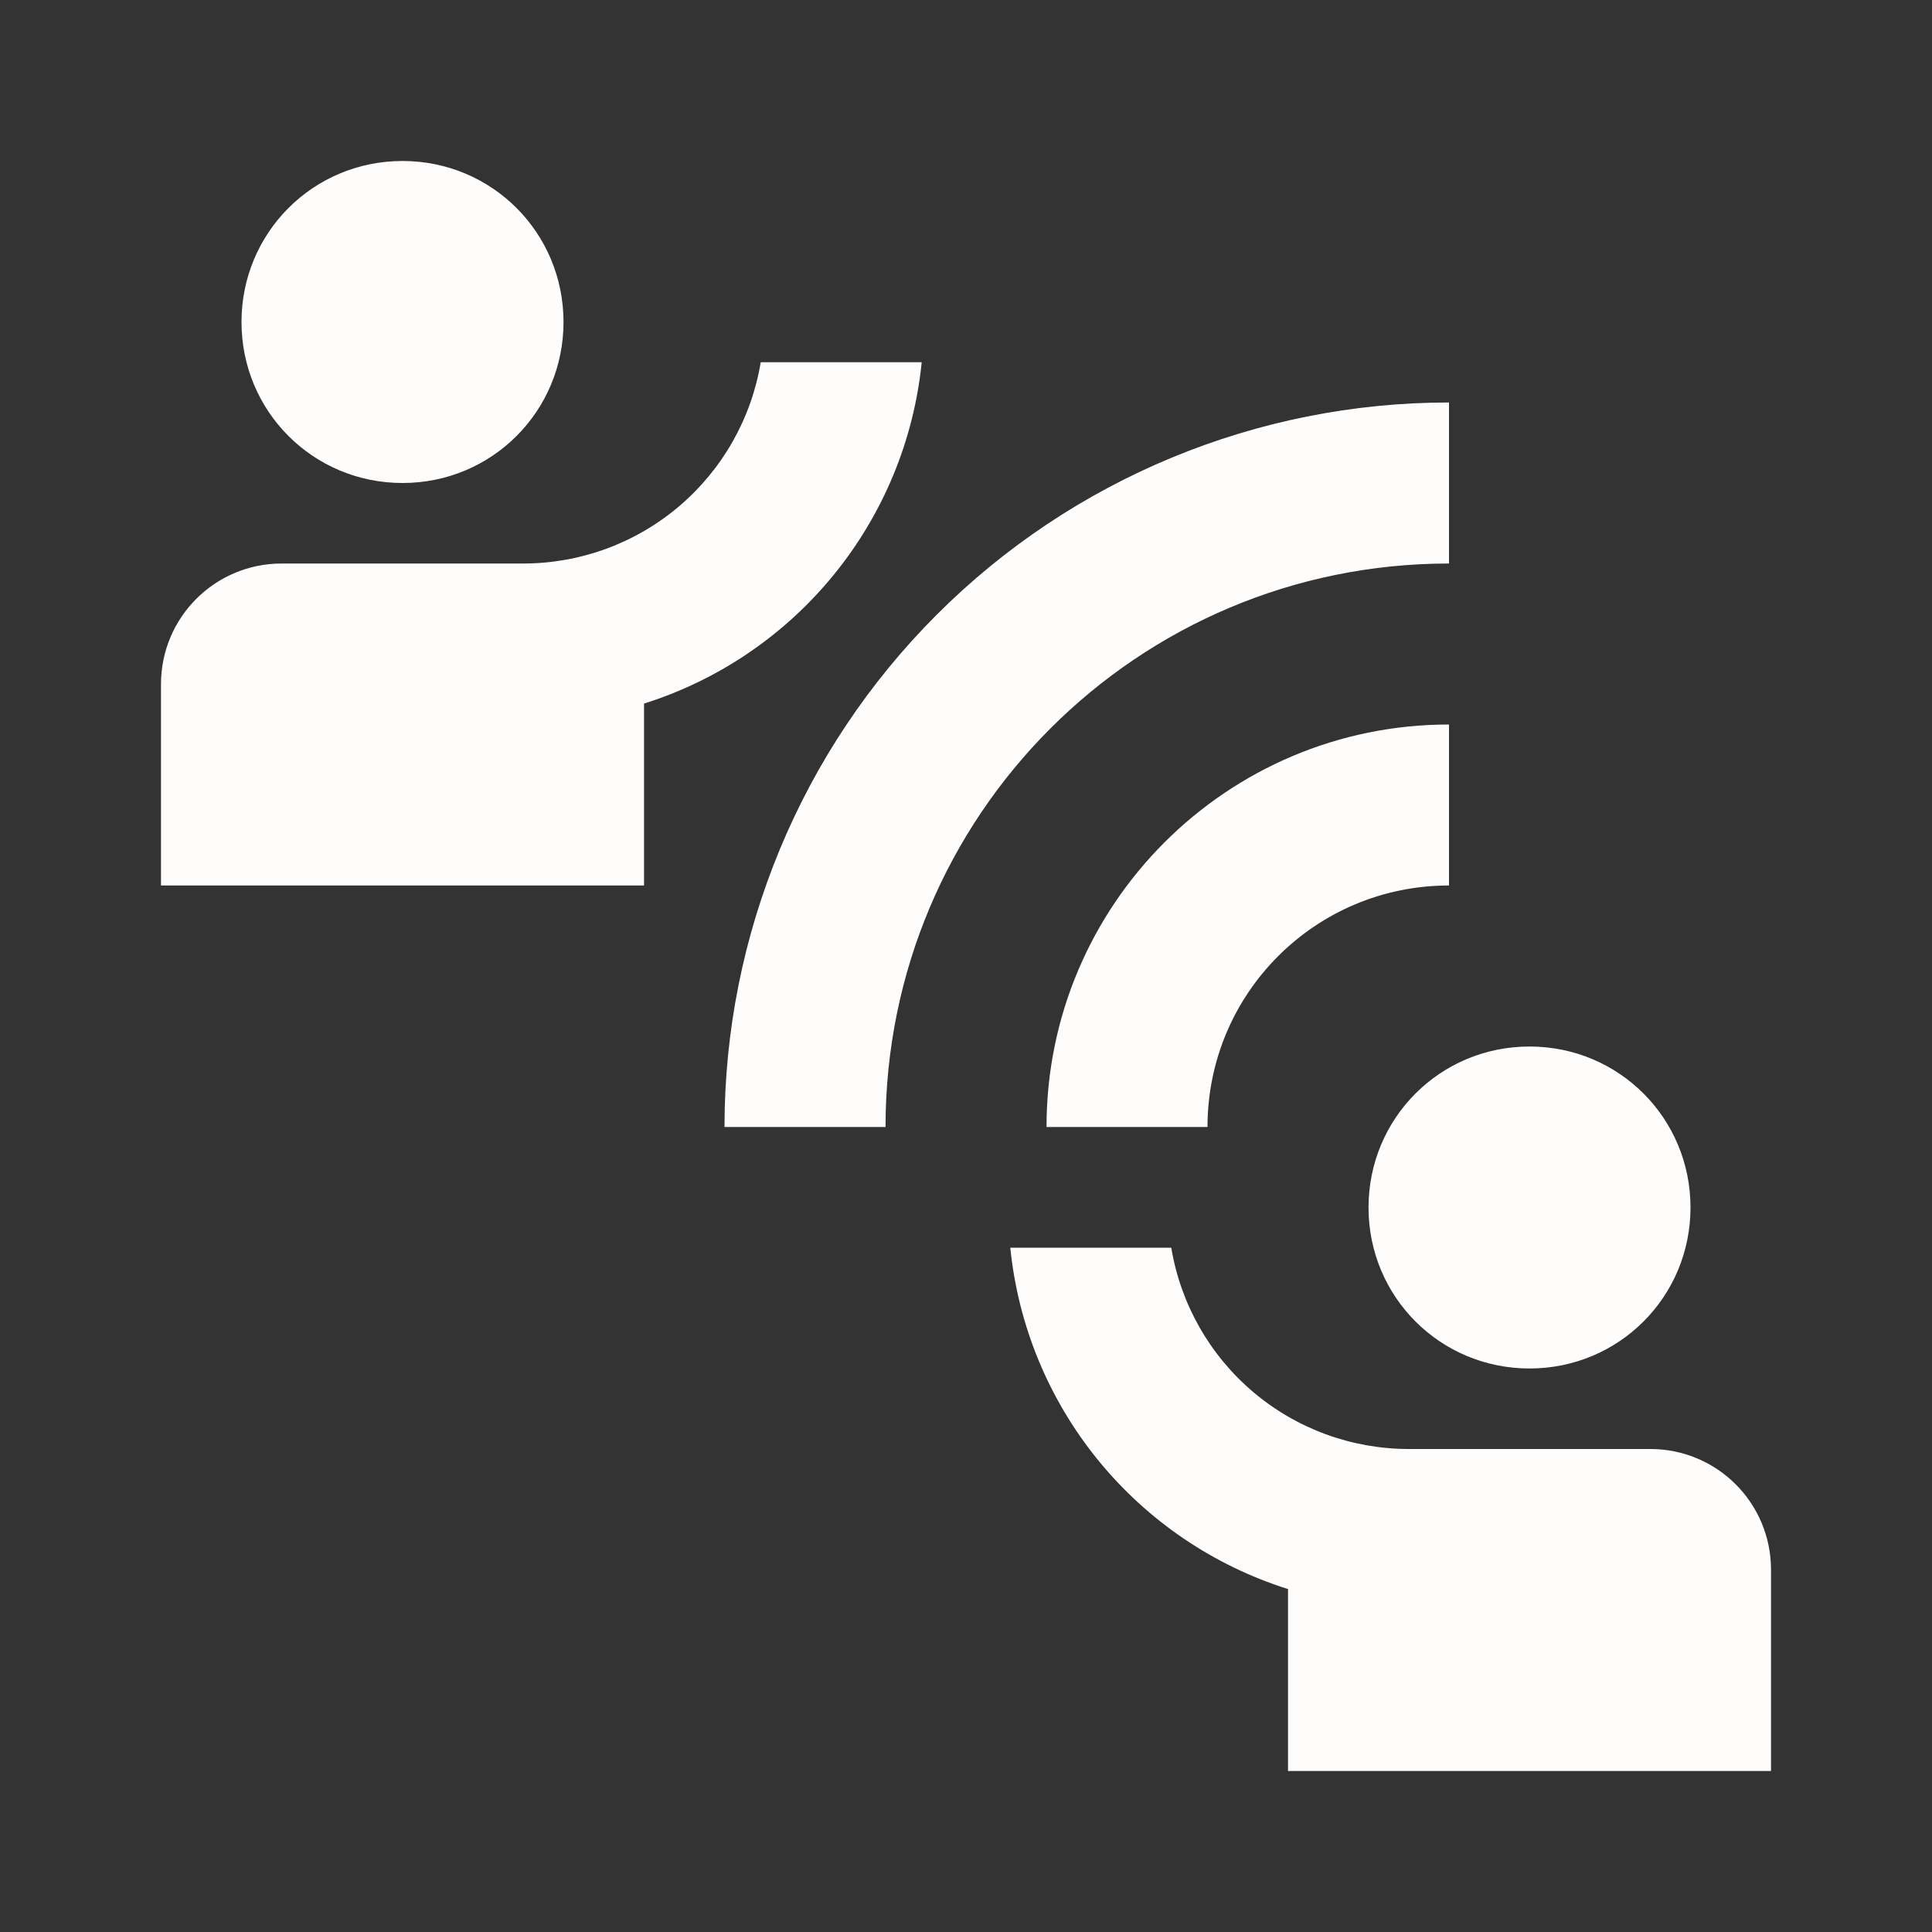 <svg width="52" height="52" viewBox="0 0 52 52" fill="none" xmlns="http://www.w3.org/2000/svg">
<rect x="0" y="0" width="52" height="52" fill="#333333" stroke="none"/>
<g id=" ">
<path id="Vector" d="M23.834 30.333H19.5C19.5 25.162 21.555 20.202 25.212 16.545C28.869 12.888 33.828 10.833 39 10.833V15.167C30.615 15.167 23.834 21.948 23.834 30.333ZM39 23.833V19.5C33.02 19.5 28.167 24.353 28.167 30.333H32.5C32.5 26.737 35.404 23.833 39 23.833ZM15.167 8.667C15.167 6.262 13.239 4.333 10.834 4.333C8.428 4.333 6.5 6.262 6.5 8.667C6.5 11.072 8.428 13 10.834 13C13.239 13 15.167 11.072 15.167 8.667ZM24.808 9.75H20.475C20.224 11.264 19.443 12.639 18.273 13.631C17.102 14.623 15.618 15.167 14.084 15.167H7.583C5.785 15.167 4.333 16.618 4.333 18.417V23.833H17.334V18.937C19.341 18.304 21.119 17.096 22.447 15.463C23.776 13.831 24.597 11.844 24.808 9.75ZM41.167 36.833C43.572 36.833 45.5 34.905 45.5 32.5C45.5 30.095 43.572 28.167 41.167 28.167C38.762 28.167 36.834 30.095 36.834 32.5C36.834 34.905 38.762 36.833 41.167 36.833ZM44.417 39H37.917C36.383 39 34.898 38.456 33.727 37.464C32.557 36.472 31.777 35.097 31.525 33.583H27.192C27.404 35.678 28.224 37.664 29.553 39.297C30.881 40.929 32.659 42.137 34.667 42.77V47.667H47.667V42.25C47.667 40.452 46.215 39 44.417 39Z" fill="#FFFCFC"/>
</g>
</svg>

